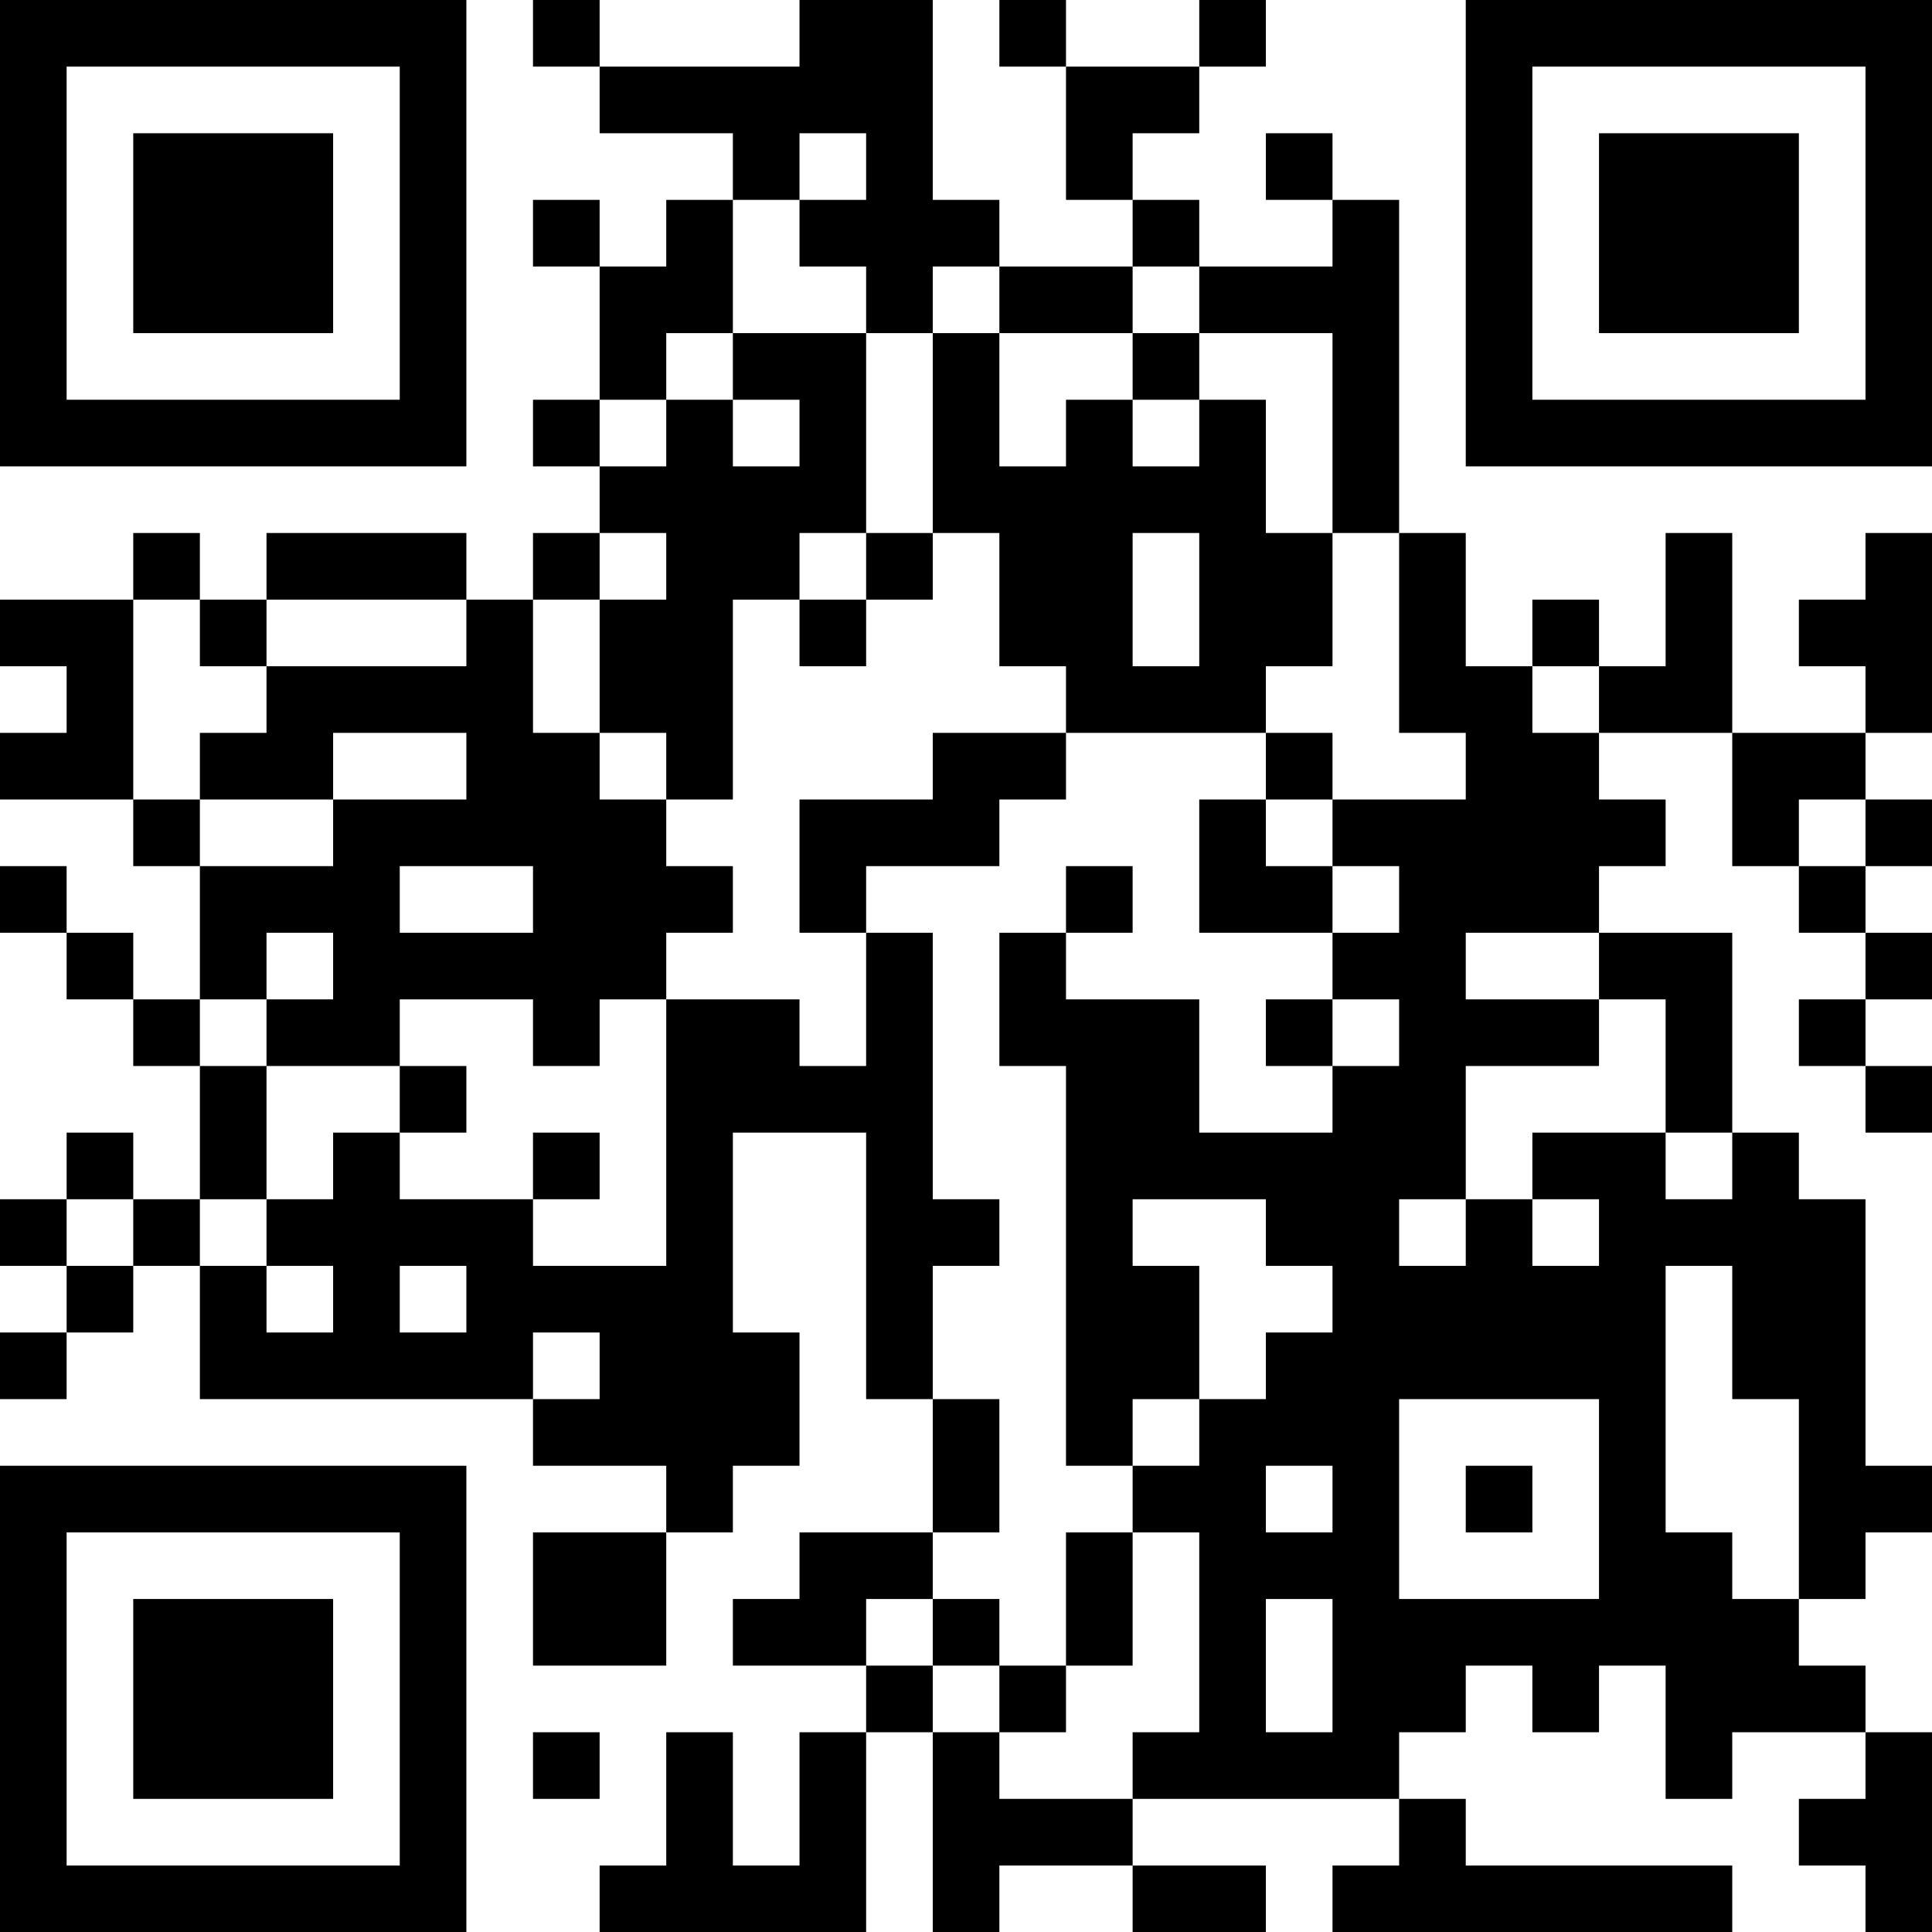 <?xml version="1.0" encoding="UTF-8"?>
<svg xmlns="http://www.w3.org/2000/svg" version="1.1" width="200" height="200" viewBox="0 0 200 200"><rect x="0" y="0" width="200" height="200" fill="#ffffff"/><g transform="scale(6.897)"><g transform="translate(0,0)"><path fill-rule="evenodd" d="M8 0L8 1L9 1L9 2L11 2L11 3L10 3L10 4L9 4L9 3L8 3L8 4L9 4L9 6L8 6L8 7L9 7L9 8L8 8L8 9L7 9L7 8L4 8L4 9L3 9L3 8L2 8L2 9L0 9L0 10L1 10L1 11L0 11L0 12L2 12L2 13L3 13L3 15L2 15L2 14L1 14L1 13L0 13L0 14L1 14L1 15L2 15L2 16L3 16L3 18L2 18L2 17L1 17L1 18L0 18L0 19L1 19L1 20L0 20L0 21L1 21L1 20L2 20L2 19L3 19L3 21L8 21L8 22L10 22L10 23L8 23L8 25L10 25L10 23L11 23L11 22L12 22L12 20L11 20L11 17L13 17L13 21L14 21L14 23L12 23L12 24L11 24L11 25L13 25L13 26L12 26L12 28L11 28L11 26L10 26L10 28L9 28L9 29L13 29L13 26L14 26L14 29L15 29L15 28L17 28L17 29L19 29L19 28L17 28L17 27L21 27L21 28L20 28L20 29L26 29L26 28L22 28L22 27L21 27L21 26L22 26L22 25L23 25L23 26L24 26L24 25L25 25L25 27L26 27L26 26L28 26L28 27L27 27L27 28L28 28L28 29L29 29L29 26L28 26L28 25L27 25L27 24L28 24L28 23L29 23L29 22L28 22L28 18L27 18L27 17L26 17L26 14L24 14L24 13L25 13L25 12L24 12L24 11L26 11L26 13L27 13L27 14L28 14L28 15L27 15L27 16L28 16L28 17L29 17L29 16L28 16L28 15L29 15L29 14L28 14L28 13L29 13L29 12L28 12L28 11L29 11L29 8L28 8L28 9L27 9L27 10L28 10L28 11L26 11L26 8L25 8L25 10L24 10L24 9L23 9L23 10L22 10L22 8L21 8L21 3L20 3L20 2L19 2L19 3L20 3L20 4L18 4L18 3L17 3L17 2L18 2L18 1L19 1L19 0L18 0L18 1L16 1L16 0L15 0L15 1L16 1L16 3L17 3L17 4L15 4L15 3L14 3L14 0L12 0L12 1L9 1L9 0ZM12 2L12 3L11 3L11 5L10 5L10 6L9 6L9 7L10 7L10 6L11 6L11 7L12 7L12 6L11 6L11 5L13 5L13 8L12 8L12 9L11 9L11 12L10 12L10 11L9 11L9 9L10 9L10 8L9 8L9 9L8 9L8 11L9 11L9 12L10 12L10 13L11 13L11 14L10 14L10 15L9 15L9 16L8 16L8 15L6 15L6 16L4 16L4 15L5 15L5 14L4 14L4 15L3 15L3 16L4 16L4 18L3 18L3 19L4 19L4 20L5 20L5 19L4 19L4 18L5 18L5 17L6 17L6 18L8 18L8 19L10 19L10 15L12 15L12 16L13 16L13 14L14 14L14 18L15 18L15 19L14 19L14 21L15 21L15 23L14 23L14 24L13 24L13 25L14 25L14 26L15 26L15 27L17 27L17 26L18 26L18 23L17 23L17 22L18 22L18 21L19 21L19 20L20 20L20 19L19 19L19 18L17 18L17 19L18 19L18 21L17 21L17 22L16 22L16 16L15 16L15 14L16 14L16 15L18 15L18 17L20 17L20 16L21 16L21 15L20 15L20 14L21 14L21 13L20 13L20 12L22 12L22 11L21 11L21 8L20 8L20 5L18 5L18 4L17 4L17 5L15 5L15 4L14 4L14 5L13 5L13 4L12 4L12 3L13 3L13 2ZM14 5L14 8L13 8L13 9L12 9L12 10L13 10L13 9L14 9L14 8L15 8L15 10L16 10L16 11L14 11L14 12L12 12L12 14L13 14L13 13L15 13L15 12L16 12L16 11L19 11L19 12L18 12L18 14L20 14L20 13L19 13L19 12L20 12L20 11L19 11L19 10L20 10L20 8L19 8L19 6L18 6L18 5L17 5L17 6L16 6L16 7L15 7L15 5ZM17 6L17 7L18 7L18 6ZM17 8L17 10L18 10L18 8ZM2 9L2 12L3 12L3 13L5 13L5 12L7 12L7 11L5 11L5 12L3 12L3 11L4 11L4 10L7 10L7 9L4 9L4 10L3 10L3 9ZM23 10L23 11L24 11L24 10ZM27 12L27 13L28 13L28 12ZM6 13L6 14L8 14L8 13ZM16 13L16 14L17 14L17 13ZM22 14L22 15L24 15L24 16L22 16L22 18L21 18L21 19L22 19L22 18L23 18L23 19L24 19L24 18L23 18L23 17L25 17L25 18L26 18L26 17L25 17L25 15L24 15L24 14ZM19 15L19 16L20 16L20 15ZM6 16L6 17L7 17L7 16ZM8 17L8 18L9 18L9 17ZM1 18L1 19L2 19L2 18ZM6 19L6 20L7 20L7 19ZM25 19L25 23L26 23L26 24L27 24L27 21L26 21L26 19ZM8 20L8 21L9 21L9 20ZM21 21L21 24L24 24L24 21ZM19 22L19 23L20 23L20 22ZM22 22L22 23L23 23L23 22ZM16 23L16 25L15 25L15 24L14 24L14 25L15 25L15 26L16 26L16 25L17 25L17 23ZM19 24L19 26L20 26L20 24ZM8 26L8 27L9 27L9 26ZM0 0L0 7L7 7L7 0ZM1 1L1 6L6 6L6 1ZM2 2L2 5L5 5L5 2ZM22 0L22 7L29 7L29 0ZM23 1L23 6L28 6L28 1ZM24 2L24 5L27 5L27 2ZM0 22L0 29L7 29L7 22ZM1 23L1 28L6 28L6 23ZM2 24L2 27L5 27L5 24Z" fill="#000000"/></g></g></svg>
